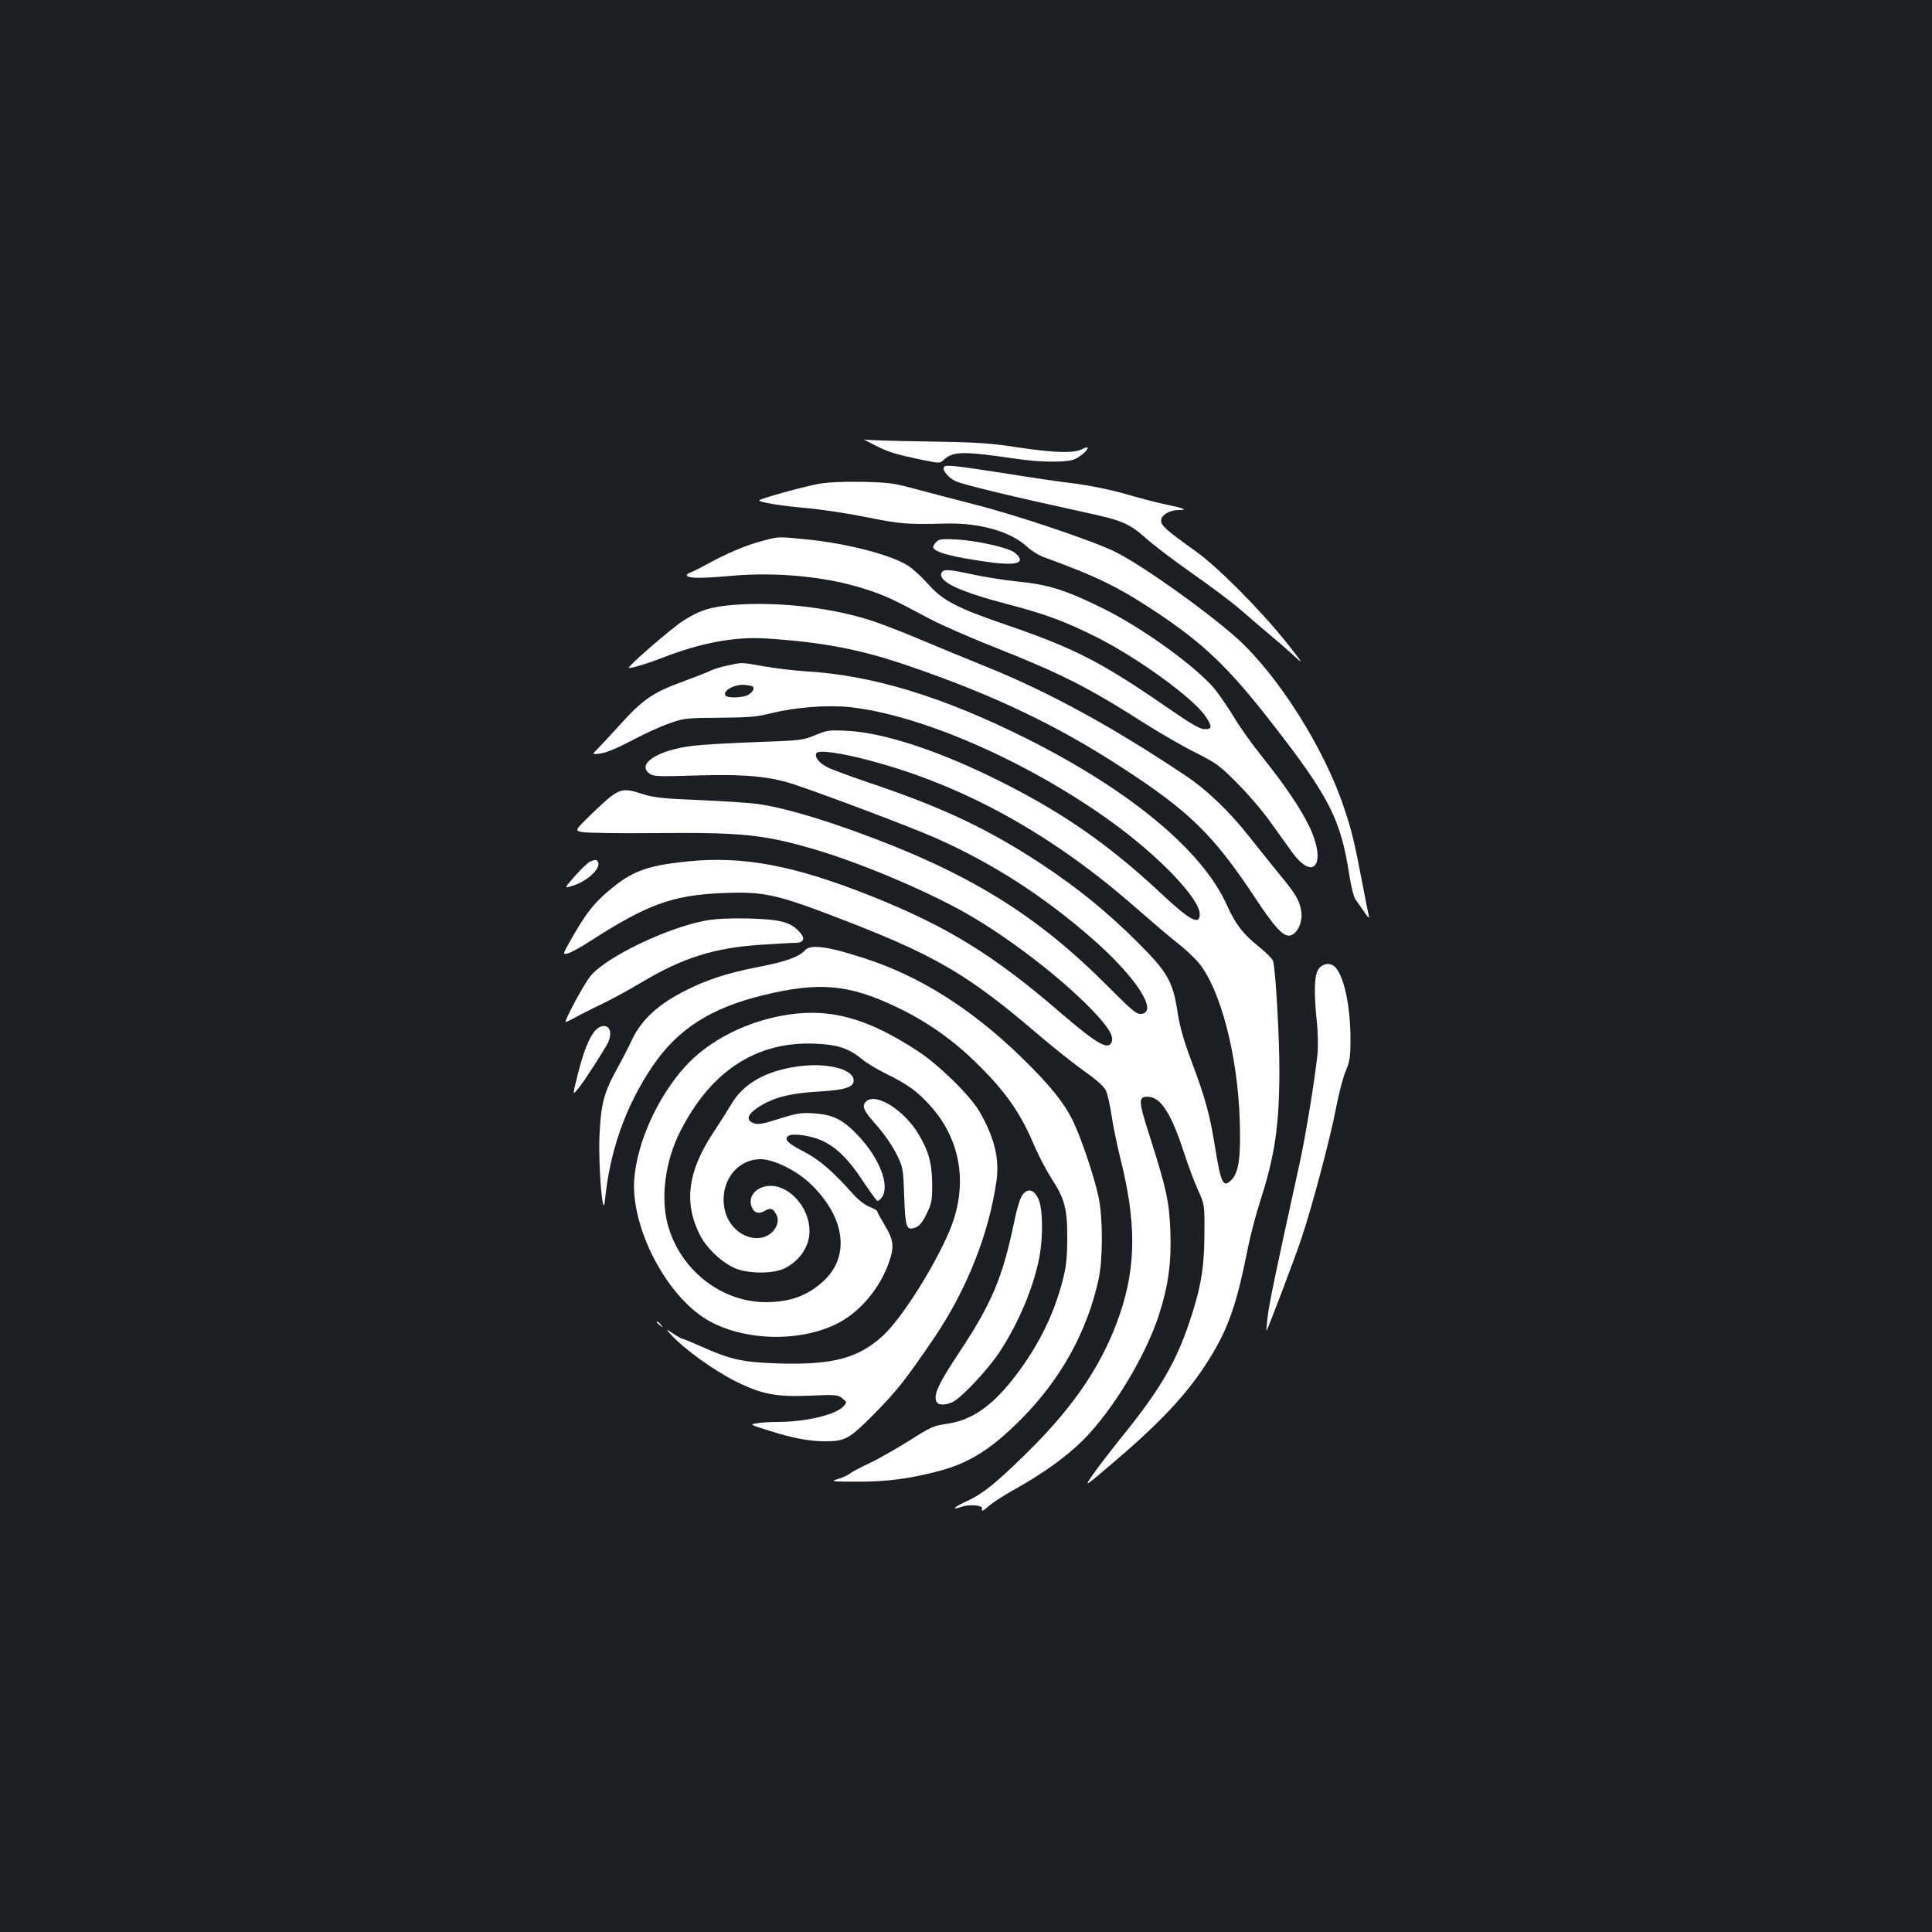 <?xml version="1.0" standalone="no"?>
<!DOCTYPE svg PUBLIC "-//W3C//DTD SVG 20010904//EN"
 "http://www.w3.org/TR/2001/REC-SVG-20010904/DTD/svg10.dtd">
<svg version="1.0" xmlns="http://www.w3.org/2000/svg"
 width="1000pt" height="1000pt" viewBox="0 0 1000 1000"
 preserveAspectRatio="xMidYMid meet">
<rect width="100%" height="100%" fill="#1b1f23"/>
<g transform="translate(0,1000) scale(0.1,-0.1)"
fill="#ffffff" stroke="none">
<path d="M4525 7697 c76 -38 105 -47 246 -77 94 -19 94 -19 115 1 47 44 104
44 376 4 115 -18 255 -19 295 -4 30 11 73 47 73 61 0 5 -13 2 -30 -7 -42 -22
-144 -19 -336 10 -142 22 -210 26 -468 30 -165 2 -310 7 -321 10 -11 4 12 -9
50 -28z"/>
<path d="M4887 7584 c-13 -14 19 -55 58 -74 37 -18 285 -78 684 -165 177 -38
218 -56 299 -128 38 -35 148 -118 243 -185 96 -67 208 -151 249 -187 41 -36
113 -97 160 -137 47 -39 107 -92 134 -117 35 -34 19 -9 -60 89 -134 167 -351
385 -463 465 -155 111 -181 134 -181 160 0 29 43 55 91 55 51 0 29 9 -67 29
-49 10 -144 35 -212 55 -72 21 -177 42 -250 52 -70 8 -240 33 -377 55 -252 39
-297 44 -308 33z"/>
<path d="M4240 7496 c-83 -15 -310 -78 -310 -86 0 -10 112 -28 245 -40 72 -6
211 -27 310 -47 181 -36 209 -38 410 -33 174 5 336 -41 420 -119 22 -21 63
-46 91 -56 269 -98 380 -152 574 -280 251 -167 379 -289 605 -580 295 -379
355 -496 399 -784 9 -58 23 -114 31 -125 9 -12 29 -41 46 -66 17 -25 28 -36
25 -25 -3 11 -17 81 -31 155 -45 234 -56 282 -97 405 -100 306 -342 689 -555
881 -159 142 -486 375 -629 447 -109 55 -518 193 -734 247 -107 28 -247 64
-310 81 -101 28 -133 32 -265 35 -93 2 -178 -2 -225 -10z"/>
<path d="M3945 7200 c-84 -22 -183 -64 -283 -119 -40 -22 -82 -43 -93 -46 -12
-4 -17 -11 -12 -16 13 -13 78 -13 233 1 237 20 492 -5 691 -70 96 -30 142 -52
329 -152 58 -31 215 -100 350 -153 334 -133 469 -201 755 -383 83 -53 204
-123 270 -156 110 -55 128 -68 220 -161 55 -55 132 -145 170 -199 39 -54 90
-126 115 -160 113 -153 177 -52 87 136 -46 95 -126 213 -241 357 -52 64 -119
158 -149 209 -31 51 -76 116 -99 145 -97 116 -366 311 -571 414 -197 98 -291
128 -451 143 -60 6 -161 22 -224 35 -133 29 -160 31 -169 9 -17 -45 92 -96
352 -164 191 -50 294 -89 455 -170 220 -112 497 -315 561 -409 35 -53 33 -67
-9 -65 -23 1 -78 34 -189 111 -342 236 -477 306 -838 430 -252 86 -328 126
-402 211 -32 36 -78 78 -103 94 -89 57 -323 117 -534 137 -137 14 -137 14
-221 -9z"/>
<path d="M4847 7196 c-9 -10 -17 -22 -17 -26 0 -21 52 -40 170 -61 215 -38
301 -36 274 8 -6 10 -22 24 -36 31 -51 24 -185 53 -278 59 -82 5 -98 3 -113
-11z"/>
<path d="M3808 6870 c-129 -10 -184 -27 -275 -85 -56 -36 -286 -235 -279 -242
5 -5 101 23 176 53 202 78 374 110 540 99 291 -19 488 -57 734 -142 438 -150
770 -308 1111 -531 341 -222 466 -344 678 -664 108 -164 154 -212 189 -199 35
12 60 68 54 119 -8 58 -26 91 -110 192 -39 48 -108 134 -154 192 -105 135
-224 249 -338 325 -379 253 -705 431 -1029 562 -99 40 -247 101 -330 136 -82
35 -190 77 -239 94 -204 72 -493 108 -728 91z"/>
<path d="M3764 6555 c-34 -7 -75 -20 -90 -28 -16 -8 -83 -34 -148 -58 -143
-52 -201 -91 -316 -219 -47 -52 -99 -108 -116 -125 -31 -31 -31 -31 15 -25 29
4 89 29 161 67 63 34 151 74 195 89 75 27 91 28 260 29 148 1 195 5 265 23
125 31 287 44 406 32 366 -38 917 -278 1349 -588 250 -179 465 -403 465 -484
0 -60 -52 -32 -205 112 -277 259 -529 431 -877 600 -293 142 -559 227 -738
237 -99 5 -109 4 -170 -22 -62 -26 -75 -28 -305 -36 -132 -5 -279 -13 -328
-19 -183 -22 -295 -95 -224 -145 19 -14 49 -15 237 -9 252 8 383 -4 510 -46
165 -55 597 -218 725 -274 296 -130 563 -301 819 -525 225 -197 344 -379 253
-389 -23 -3 -46 16 -165 135 -374 378 -727 596 -1311 808 -216 78 -393 128
-511 144 -47 6 -184 15 -305 20 -178 7 -232 13 -285 30 -118 38 -125 35 -271
-105 -85 -83 -85 -83 -45 -91 23 -4 194 -7 381 -5 444 4 557 -7 820 -84 253
-74 626 -234 825 -354 214 -128 459 -319 611 -476 83 -86 113 -134 104 -164
-16 -50 -74 -17 -275 156 -336 290 -582 441 -968 595 -401 160 -666 210 -956
180 -206 -21 -285 -50 -401 -148 -82 -69 -121 -119 -192 -243 -52 -91 -52 -92
-25 -85 15 3 68 32 117 64 294 189 425 237 676 248 230 10 286 -3 679 -156
444 -174 613 -275 970 -581 76 -65 181 -148 233 -185 62 -43 101 -79 111 -99
8 -18 22 -77 30 -133 8 -55 29 -154 45 -219 82 -326 82 -553 0 -798 -86 -257
-233 -478 -476 -718 -164 -162 -237 -221 -317 -257 -69 -31 -87 -51 -29 -30
40 14 109 8 106 -8 -4 -19 3 -16 39 15 18 16 76 53 128 82 150 84 268 169 355
255 155 155 324 435 394 650 48 151 64 265 59 427 -6 160 -20 224 -110 506
-57 177 -57 199 -2 195 64 -5 118 -90 183 -291 21 -64 53 -151 72 -192 34 -75
34 -75 33 -230 -1 -174 -18 -276 -79 -457 -70 -209 -157 -355 -354 -597 -49
-61 -113 -144 -141 -184 -52 -74 -52 -74 112 66 261 223 398 375 509 564 83
142 124 265 179 543 12 61 41 171 65 245 73 229 96 380 97 658 1 179 -20 543
-33 579 -4 11 -39 46 -78 77 -78 63 -117 114 -161 212 -126 281 -499 591
-1030 858 -437 219 -799 330 -1145 351 -61 4 -159 15 -220 26 -125 22 -111 21
-191 4z m134 -110 c10 -10 -9 -36 -33 -45 -35 -13 -102 -13 -110 0 -17 27 55
63 109 54 16 -2 32 -6 34 -9z m602 -381 c487 -128 948 -383 1382 -765 79 -69
175 -151 215 -182 39 -31 87 -76 107 -100 114 -139 202 -478 213 -817 6 -189
-5 -269 -43 -307 -43 -43 -54 -20 -84 164 -28 174 -50 255 -120 442 -43 115
-64 188 -75 262 -24 159 -52 208 -209 364 -157 156 -302 274 -491 400 -273
180 -508 292 -871 415 -110 37 -219 77 -242 89 -43 22 -68 54 -56 73 11 17
125 2 274 -38z"/>
<path d="M3055 5541 c-11 -5 -46 -38 -78 -74 -57 -65 -57 -65 -20 -54 78 22
152 89 139 123 -6 16 -12 16 -41 5z"/>
<path d="M3652 5235 c-199 -37 -510 -186 -594 -285 -33 -38 -142 -240 -129
-240 3 0 26 12 51 25 25 14 86 45 137 69 50 24 145 76 210 115 208 124 374
176 613 191 80 5 160 10 178 10 45 0 52 24 17 60 -46 49 -103 62 -265 66 -94
2 -171 -2 -218 -11z"/>
<path d="M4166 5081 c-31 -34 -97 -58 -236 -85 -167 -32 -283 -70 -401 -133
-128 -67 -209 -144 -256 -241 -20 -43 -58 -116 -84 -163 -63 -114 -79 -177
-86 -335 -7 -156 17 -447 28 -339 25 259 108 492 247 697 130 192 302 302 577
368 284 69 438 55 680 -60 164 -77 305 -177 436 -309 135 -134 213 -246 279
-403 24 -57 66 -136 92 -177 70 -107 83 -159 82 -316 -1 -105 -6 -148 -27
-225 -49 -183 -135 -349 -261 -507 -112 -139 -213 -206 -338 -223 -65 -9 -84
-18 -192 -87 -66 -41 -158 -94 -205 -116 -47 -22 -94 -47 -103 -55 -9 -7 -36
-20 -60 -27 -41 -13 -36 -14 97 -14 152 -1 274 15 425 55 157 41 275 116 430
273 203 206 337 450 396 718 23 106 23 320 0 428 -23 107 -89 303 -132 392
-46 96 -125 193 -276 339 -253 244 -518 411 -798 502 -194 64 -284 76 -314 43z"/>
<path d="M6824 4983 c-22 -32 -24 -123 -7 -283 5 -52 6 -124 2 -160 -16 -145
-62 -424 -93 -565 -124 -564 -156 -719 -164 -785 -5 -41 -8 -76 -7 -78 3 -4
149 380 183 483 55 165 151 528 177 669 15 76 37 163 51 194 20 47 24 70 24
161 0 170 -32 323 -77 373 -25 28 -67 23 -89 -9z"/>
<path d="M4085 4749 c-214 -31 -415 -132 -541 -272 -141 -157 -245 -388 -261
-577 -19 -240 150 -580 356 -718 179 -119 480 -136 686 -37 120 57 227 182
275 318 30 84 26 118 -20 194 -22 37 -40 70 -40 74 0 4 -18 14 -40 23 -22 8
-59 37 -82 63 -109 122 -176 180 -257 222 -84 43 -105 65 -80 82 22 15 118 1
174 -25 75 -35 138 -97 210 -207 36 -54 70 -101 75 -104 5 -3 17 6 26 20 40
61 -14 200 -124 317 -78 82 -128 108 -226 115 -66 5 -87 2 -181 -27 -83 -27
-112 -32 -133 -24 -42 15 -35 44 20 81 78 52 164 74 313 83 144 8 189 24 183
63 -8 55 -140 87 -283 68 -172 -23 -289 -90 -352 -200 -15 -25 -57 -92 -94
-148 -128 -195 -150 -355 -69 -520 35 -70 104 -138 177 -174 67 -33 209 -34
268 -2 78 41 125 114 125 191 0 118 -98 232 -199 234 -72 1 -122 -52 -101
-107 13 -34 36 -41 69 -22 30 17 42 13 60 -21 23 -44 -17 -107 -77 -118 -83
-16 -171 50 -191 145 -29 137 59 261 186 261 69 0 191 -61 263 -132 177 -174
201 -374 59 -502 -83 -74 -169 -105 -294 -106 -234 0 -448 170 -510 406 -36
139 -11 325 64 474 158 315 395 471 700 458 119 -5 174 -24 245 -82 23 -19 78
-52 123 -74 112 -55 161 -91 226 -163 163 -179 200 -417 101 -651 -78 -185
-244 -447 -340 -538 -129 -120 -261 -156 -549 -147 -180 6 -245 20 -394 87
-49 22 -93 40 -97 40 -5 0 -27 12 -49 27 -40 26 -40 26 -15 -2 69 -76 222
-187 340 -246 133 -66 208 -80 380 -73 136 6 147 5 170 -14 24 -20 25 -20 6
-41 -40 -44 -196 -81 -344 -81 -37 0 -84 -3 -106 -7 -37 -6 -35 -7 68 -39 120
-38 205 -54 286 -54 104 0 125 11 251 138 120 121 165 178 314 397 169 249
285 542 323 815 16 114 -12 225 -89 358 -51 85 -208 239 -319 312 -256 167
-444 221 -665 189z"/>
<path d="M3083 4668 c-33 -35 -63 -111 -93 -231 -27 -108 -27 -108 3 -71 31
37 126 185 154 237 8 16 13 40 11 55 -4 37 -45 42 -75 10z"/>
<path d="M4482 4298 c-23 -23 -12 -47 53 -120 37 -41 82 -106 103 -147 36 -73
37 -76 42 -222 6 -163 11 -179 57 -163 20 6 37 26 58 69 27 54 30 69 30 155
-1 108 -18 173 -71 260 -76 127 -223 217 -272 168z"/>
<path d="M5293 3816 c-12 -15 -29 -69 -42 -133 -62 -299 -116 -428 -296 -698
-95 -144 -121 -200 -110 -235 7 -23 38 -26 81 -9 43 16 183 164 247 260 99
150 180 342 208 499 19 106 16 250 -7 296 -23 48 -54 55 -81 20z"/>
<path d="M3400 3156 c0 -2 8 -10 18 -17 15 -13 16 -12 3 4 -13 16 -21 21 -21
13z"/>
</g>
</svg>
